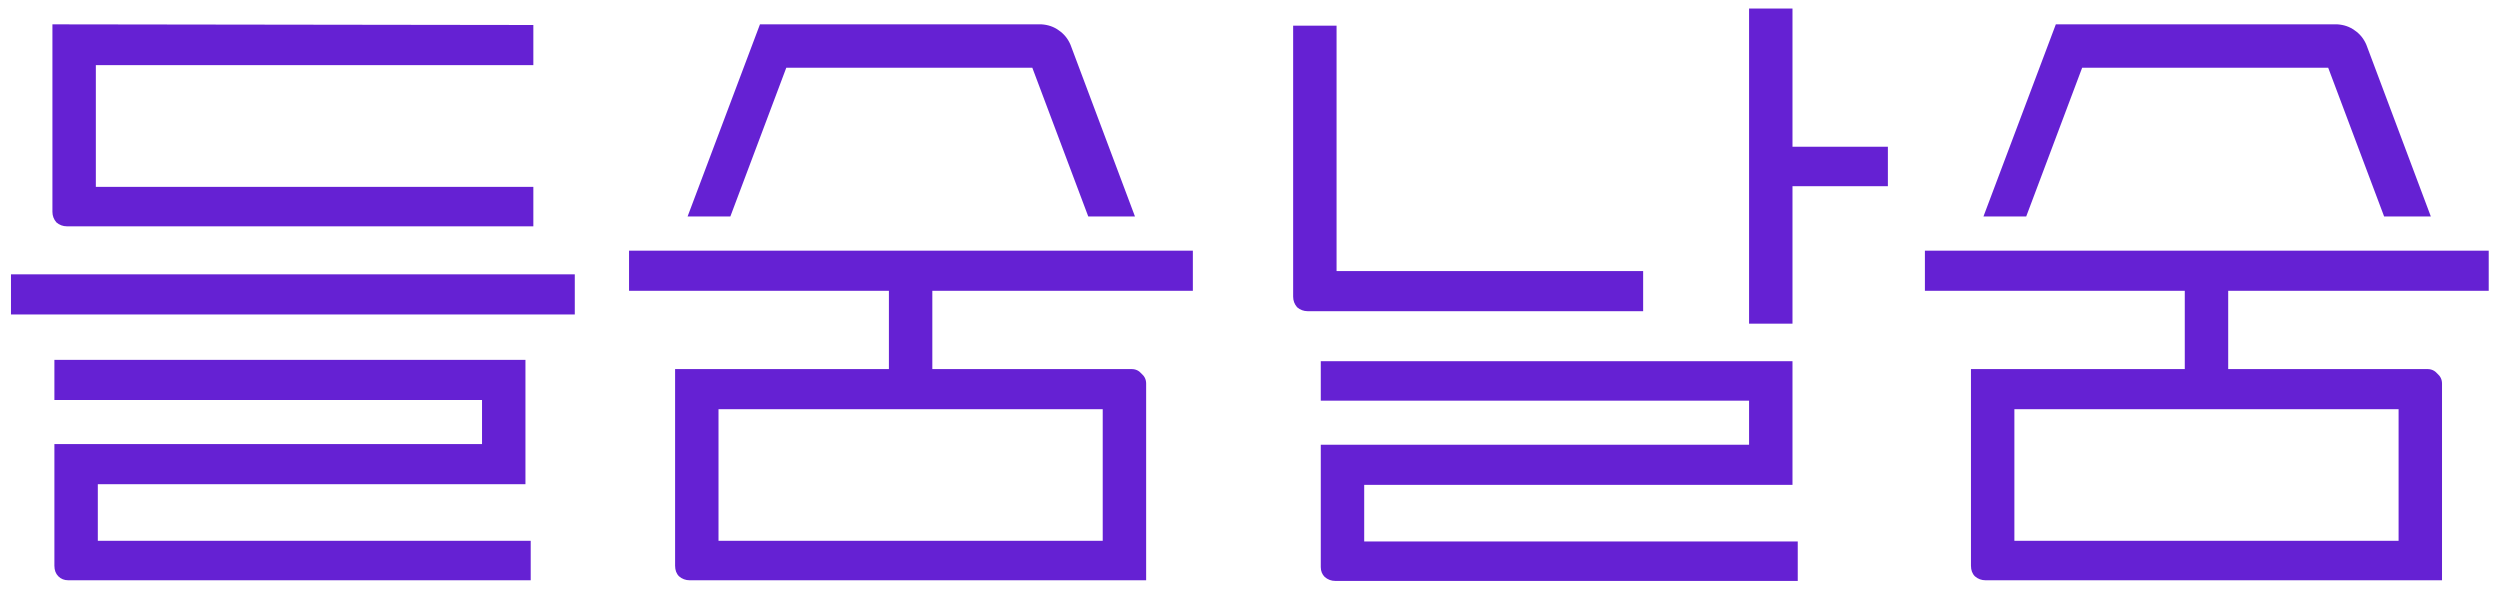 <svg width="190" height="45" viewBox="0 0 190 45" fill="none" xmlns="http://www.w3.org/2000/svg">
<path d="M5.184 44.1C4.884 44.1 4.634 44 4.434 43.8C4.234 43.6 4.134 43.333 4.134 43V33.75H36.634V30.4H4.134V27.35H39.934V36.8H7.434V41.1H40.334V44.1H5.184ZM40.534 4.95H7.284V14.2H40.534V17.2H5.084C4.784 17.2 4.518 17.1 4.284 16.9C4.084 16.667 3.984 16.4 3.984 16.1V1.85L40.534 1.9V4.95ZM0.834 23.9V20.85H43.684V23.9H0.834ZM83.807 41.1V31.1H54.607V41.1H83.807ZM81.357 3.4L86.257 16.45H82.707L78.457 5.15H59.757L55.507 16.45H52.257L57.757 1.85H79.157C79.657 1.883 80.09 2.033 80.457 2.3C80.857 2.567 81.157 2.933 81.357 3.4ZM47.807 22.1V19.05H90.657V22.1H70.857V28.05H86.007C86.307 28.05 86.557 28.167 86.757 28.4C86.99 28.6 87.107 28.85 87.107 29.15V44.1H52.407C52.107 44.1 51.84 44 51.607 43.8C51.407 43.6 51.307 43.333 51.307 43V28.05H67.557V22.1H47.807ZM101.479 44.15C101.179 44.15 100.913 44.05 100.679 43.85C100.479 43.65 100.379 43.4 100.379 43.1V33.8H132.929V30.45H100.379V27.45H136.229V36.85H103.679V41.15H136.629V44.15H101.479ZM101.579 1.95V20.6H124.879V23.65H99.379C99.079 23.65 98.813 23.55 98.579 23.35C98.379 23.117 98.279 22.85 98.279 22.55V1.95H101.579ZM136.229 0.65V11.15H143.479V14.15H136.229V24.6H132.929V0.65H136.229ZM182.293 41.1V31.1H153.093V41.1H182.293ZM179.843 3.4L184.743 16.45H181.193L176.943 5.15H158.243L153.993 16.45H150.743L156.243 1.85H177.643C178.143 1.883 178.576 2.033 178.943 2.3C179.343 2.567 179.643 2.933 179.843 3.4ZM146.293 22.1V19.05H189.143V22.1H169.343V28.05H184.493C184.793 28.05 185.043 28.167 185.243 28.4C185.476 28.6 185.593 28.85 185.593 29.15V44.1H150.893C150.593 44.1 150.326 44 150.093 43.8C149.893 43.6 149.793 43.333 149.793 43V28.05H166.043V22.1H146.293Z" fill="#6521D3"/>
</svg>
